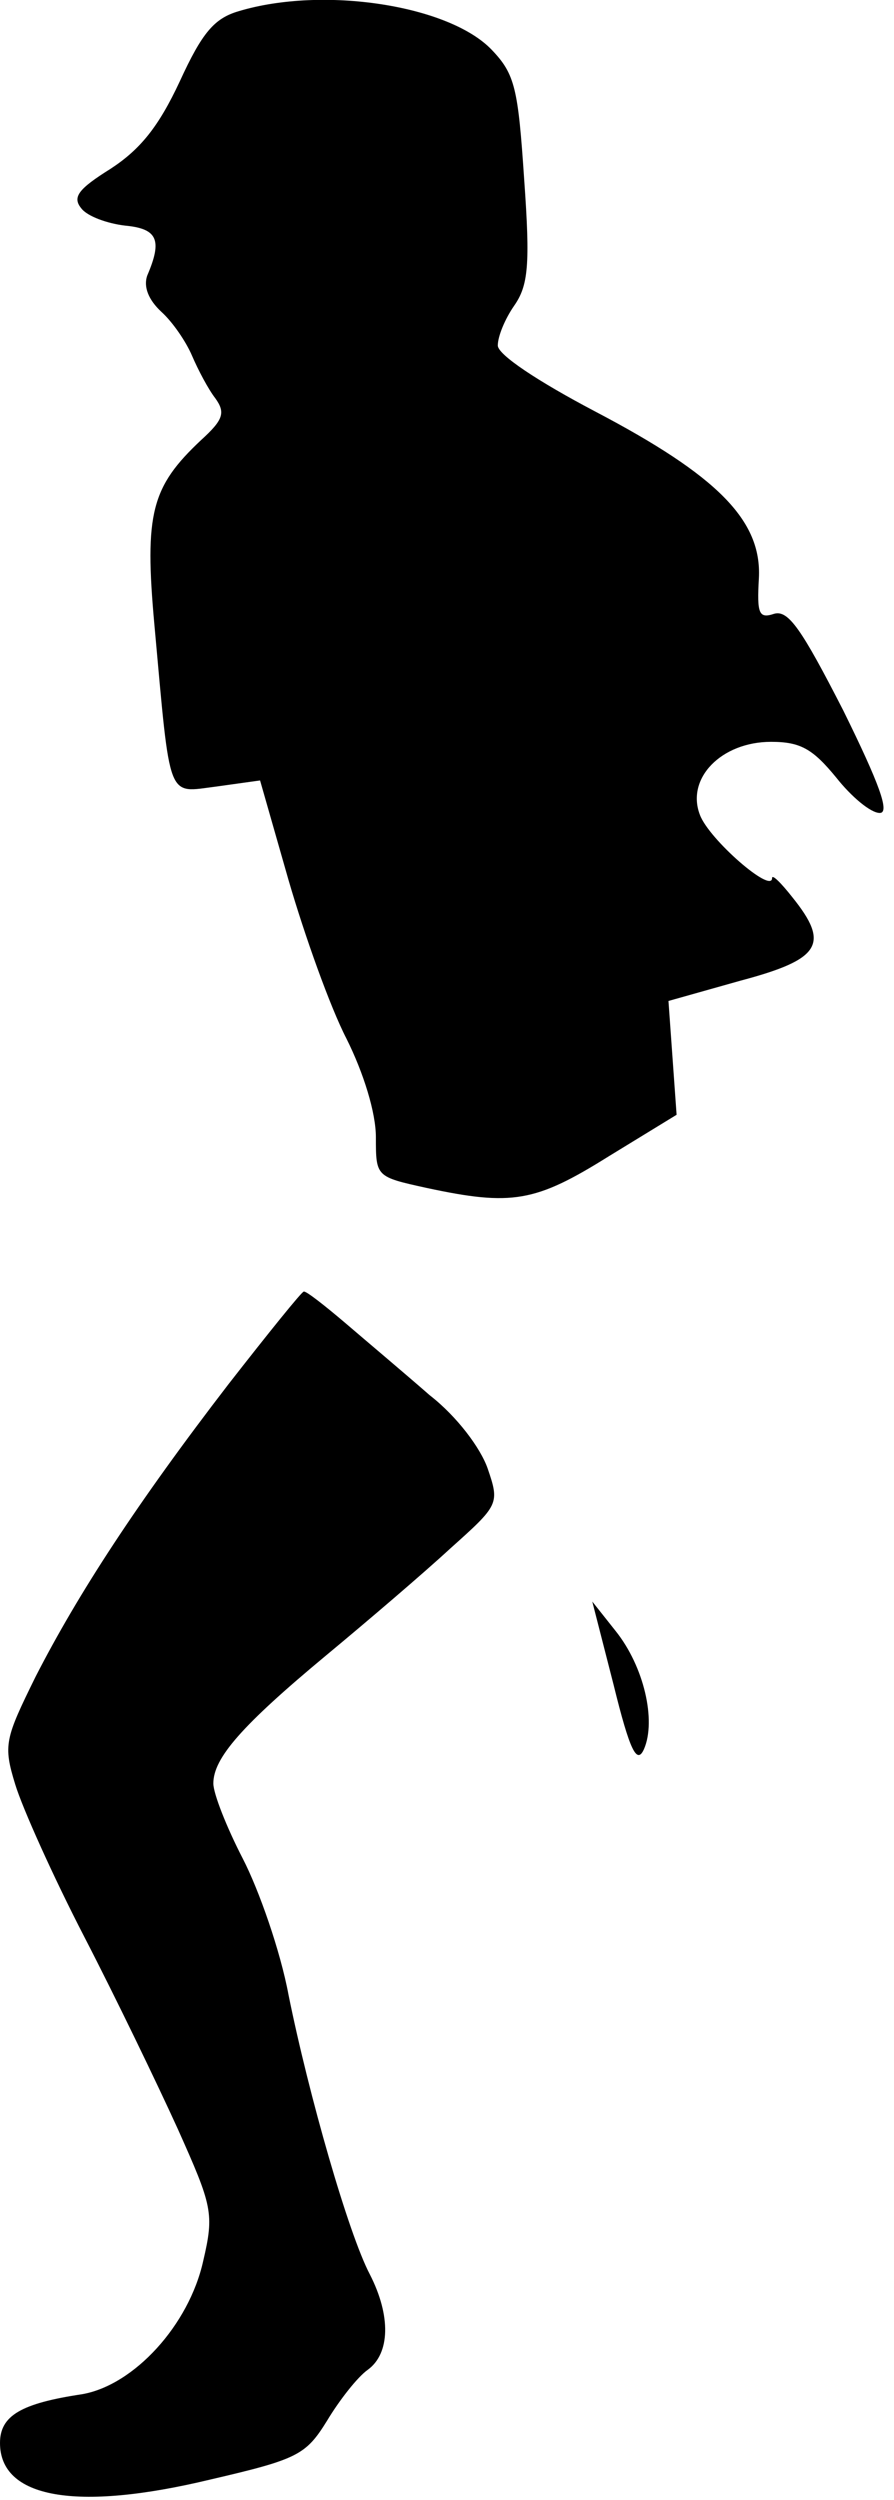 <?xml version="1.0" standalone="no"?>
<!DOCTYPE svg PUBLIC "-//W3C//DTD SVG 20010904//EN"
 "http://www.w3.org/TR/2001/REC-SVG-20010904/DTD/svg10.dtd">
<svg version="1.0" xmlns="http://www.w3.org/2000/svg"
 width="88pt" height="246pt" viewBox="0 0 88 246"
 preserveAspectRatio="xMidYMid meet">
<g transform="translate(0,246) scale(0.1,-0.1)"
fill="#000000" stroke="none">
<path fill="#000000" stroke="none" d="M235 2449 c-24 -7 -36 -21 -58 -69 -21
-45 -39 -67 -68 -86 -32 -20 -38 -28 -29 -39 6 -8 26 -15 43 -17 32 -3 37 -14
22 -49 -4 -11 1 -24 14 -36 11 -10 24 -29 30 -43 6 -14 16 -33 23 -42 10 -14
8 -21 -14 -41 -49 -46 -56 -72 -46 -182 16 -176 12 -165 61 -159 l43 6 28 -98
c16 -55 41 -125 57 -156 17 -34 29 -73 29 -97 0 -39 0 -39 50 -50 84 -18 107
-14 179 31 l67 41 -4 56 -4 56 71 20 c79 21 88 36 51 82 -11 14 -20 23 -20 19
0 -16 -62 38 -71 62 -14 36 21 72 70 72 29 0 41 -7 64 -35 15 -19 34 -35 43
-35 10 0 0 28 -36 101 -41 80 -54 99 -68 95 -15 -5 -17 0 -15 35 3 57 -41 101
-161 164 -57 30 -96 56 -96 65 0 9 7 26 16 39 14 20 16 40 10 124 -6 90 -9
104 -32 128 -42 44 -166 63 -249 38z"/>
<path fill="#000000" stroke="none" d="M225 1098 c-90 -117 -148 -206 -190
-288 -30 -61 -32 -67 -20 -106 7 -23 37 -90 68 -150 31 -60 72 -145 92 -189
34 -76 36 -83 25 -130 -14 -63 -68 -122 -119 -131 -60 -9 -81 -21 -81 -48 0
-54 74 -68 207 -36 86 20 94 24 115 58 12 20 30 43 40 50 22 16 23 53 2 94
-21 40 -60 176 -80 275 -8 43 -29 103 -45 134 -16 31 -29 64 -29 74 0 25 28
57 111 126 41 34 96 81 122 105 48 43 49 44 37 79 -7 20 -30 51 -57 72 -24 21
-62 53 -83 71 -20 17 -39 32 -41 31 -2 0 -35 -41 -74 -91z"/>
<path fill="#000000" stroke="none" d="M604 802 c16 -65 23 -79 30 -63 12 28
0 81 -28 116 l-23 29 21 -82z"/>
</g>
</svg>
